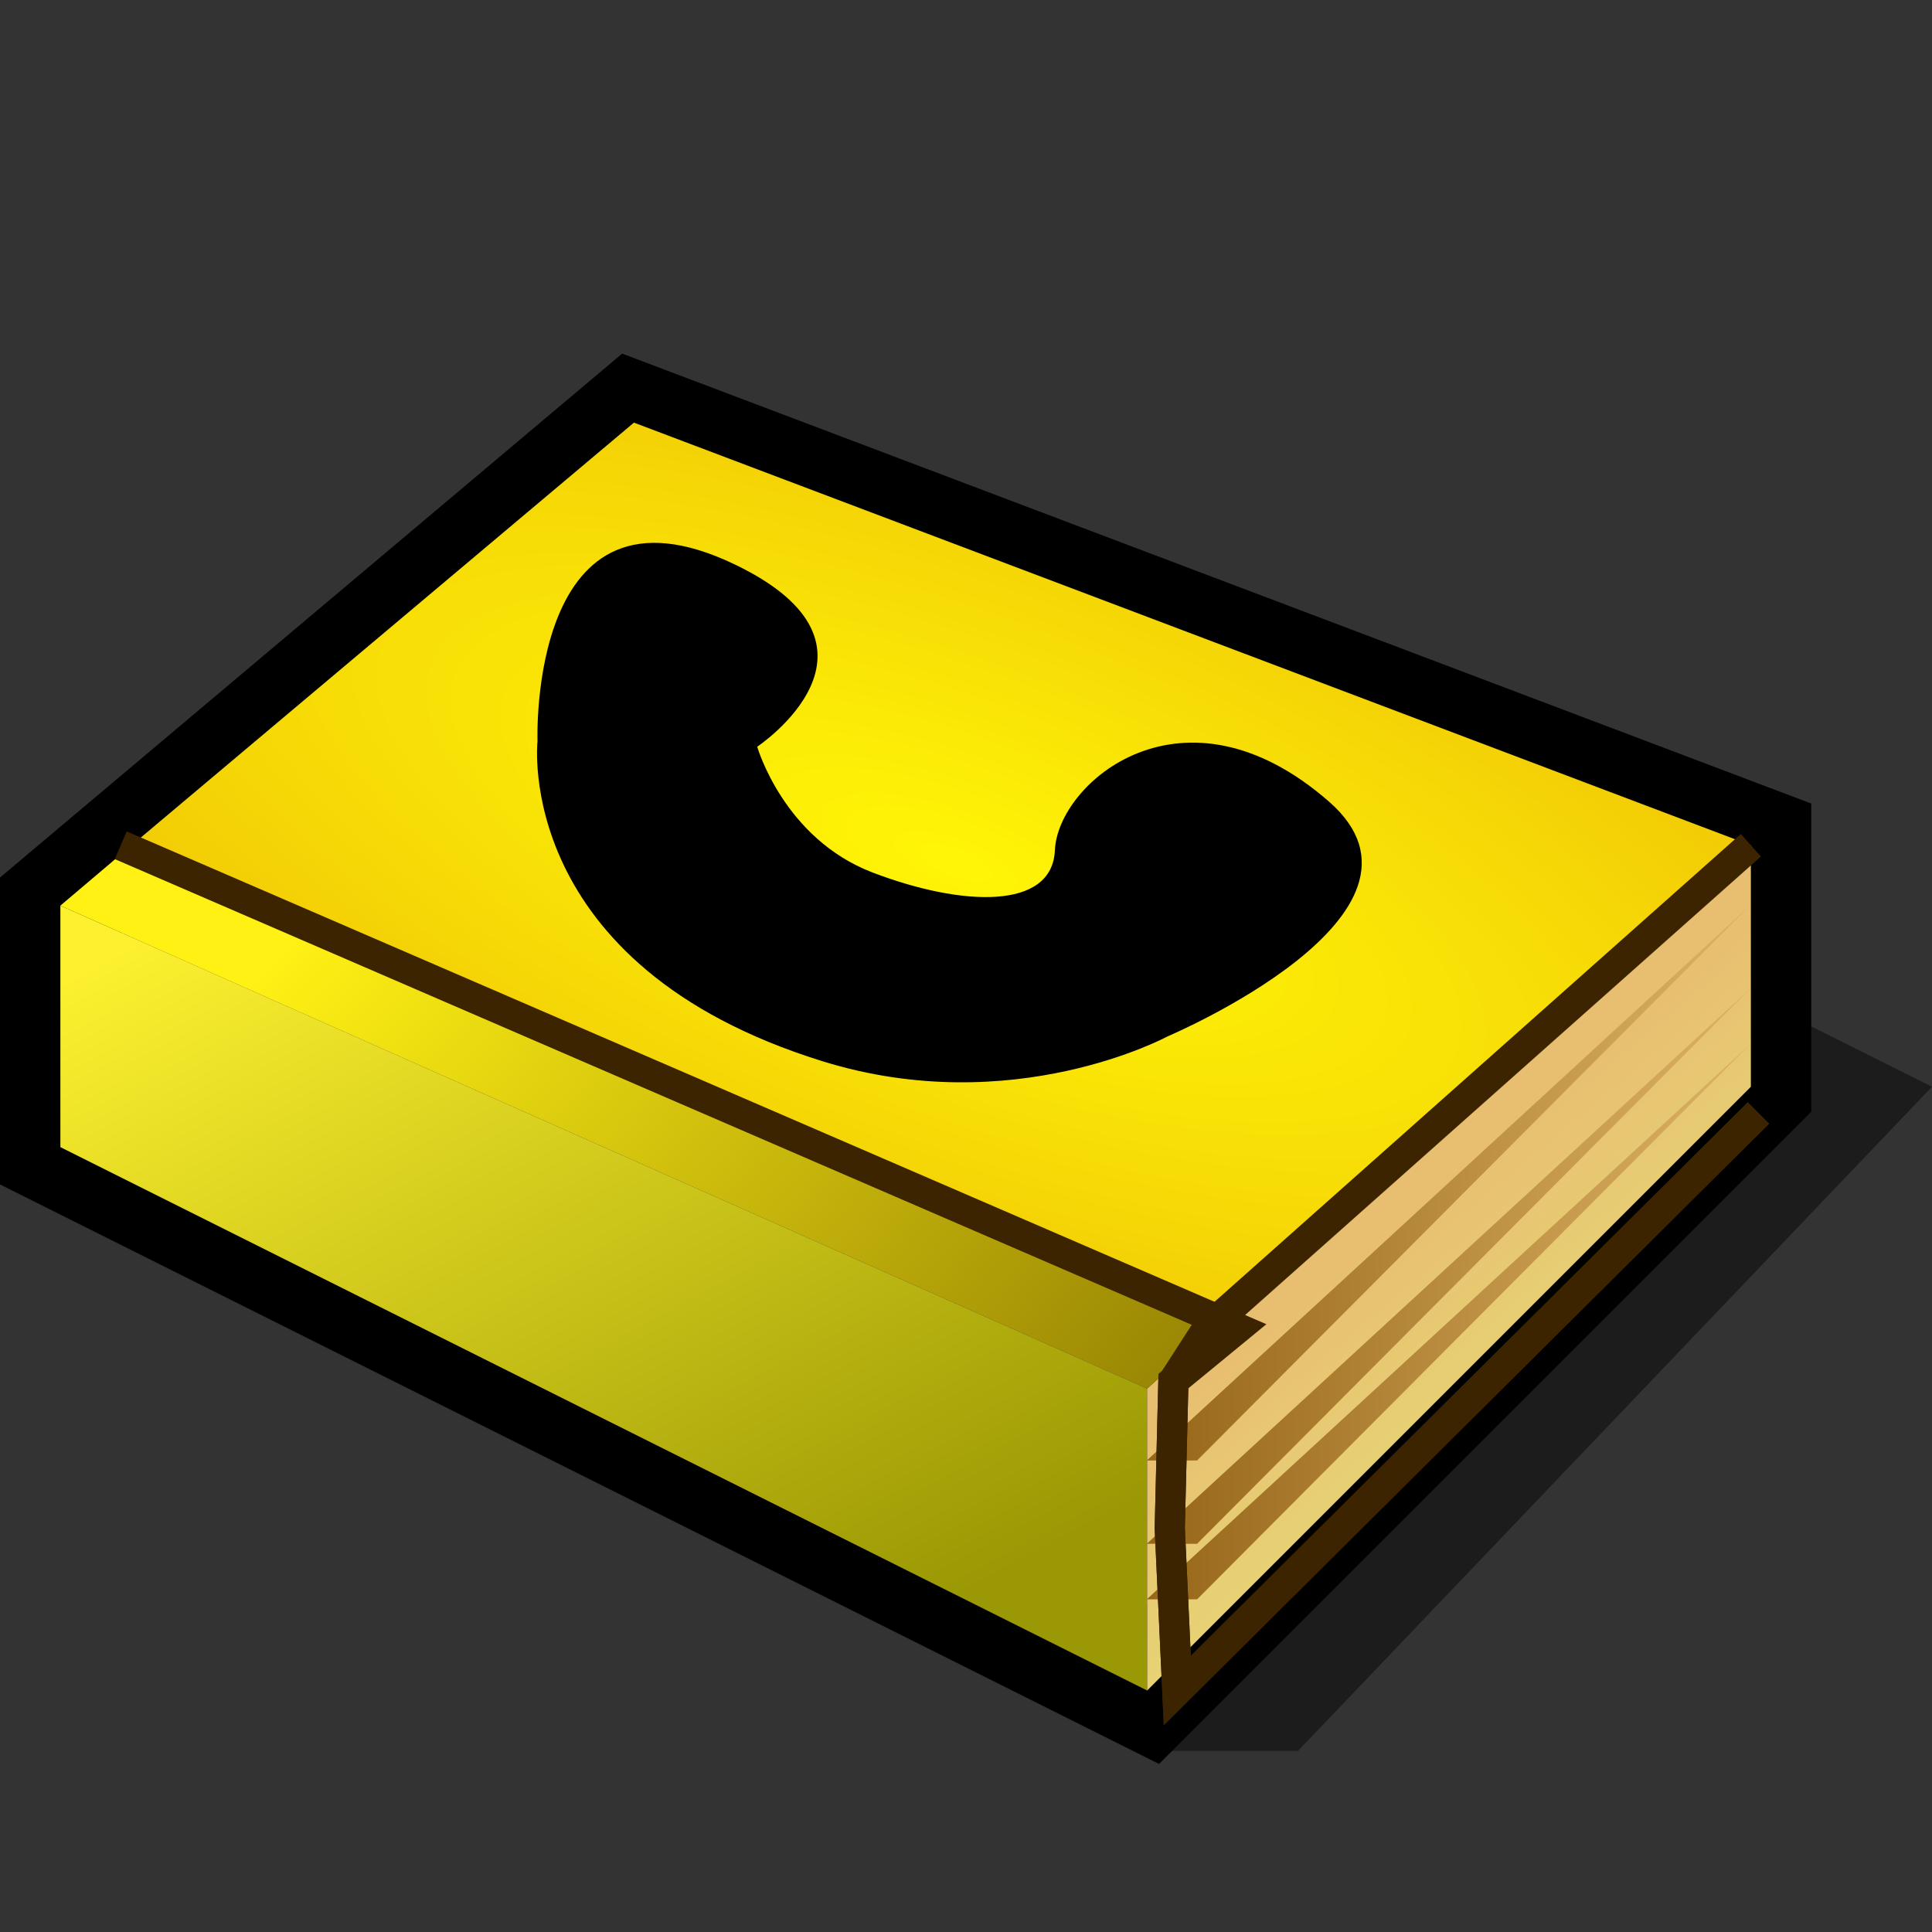<?xml version="1.0" encoding="UTF-8" standalone="yes"?>
<svg version="1.1" width="64" height="64" color-interpolation="linearRGB"
     xmlns:svg="http://www.w3.org/2000/svg" xmlns="http://www.w3.org/2000/svg">
 <rect width="100%" height="100%" fill="#333333" stroke="none"/>
 <g>
  <path style="fill:#010000; fill-opacity:0.443"
        d="M38 58H43L64 36L56 32H38V58z"
  />
  <path style="fill:none; stroke:#010000; stroke-width:4"
        d="M2 30L21 14L58 28V36L38 56L2 38V30z"
  />
  <linearGradient id="gradient0" gradientUnits="userSpaceOnUse" x1="35.39" y1="14.68" x2="50.49" y2="42.9">
   <stop offset="0" stop-color="#fcf02f"/>
   <stop offset="1" stop-color="#9a9804"/>
  </linearGradient>
  <path style="fill:url(#gradient0)"
        d="M38 56L2 38V30L38 46V56z"
  />
  <linearGradient id="gradient1" gradientUnits="userSpaceOnUse" x1="35.46" y1="64.93" x2="27.91" y2="55.93">
   <stop offset="0" stop-color="#e6e276"/>
   <stop offset="1" stop-color="#e8bf71"/>
  </linearGradient>
  <path style="fill:url(#gradient1)"
        d="M38 46V56L58 36V28L38 46z"
  />
  <radialGradient id="gradient2" gradientUnits="userSpaceOnUse" cx="0" cy="0" r="64" gradientTransform="matrix(0.607,0.228,-0.081,0.217,31.667,28.574)">
   <stop offset="0" stop-color="#fff606"/>
   <stop offset="1" stop-color="#f0c606"/>
  </radialGradient>
  <path style="fill:url(#gradient2)"
        d="M4.23 28.11L21 14L58 28L40 44L4.23 28.11z"
  />
  <linearGradient id="gradient3" gradientUnits="userSpaceOnUse" x1="33.55" y1="5.08" x2="57.12" y2="26.73">
   <stop offset="0" stop-color="#fff114"/>
   <stop offset="1" stop-color="#978404"/>
  </linearGradient>
  <path style="fill:url(#gradient3)"
        d="M2 30L4.23 28.11L40.37 43.86L38 46L2 30z"
  />
  <linearGradient id="gradient4" gradientUnits="userSpaceOnUse" x1="26" y1="-48" x2="62" y2="-48">
   <stop offset="0" stop-color="#7f4c00"/>
   <stop offset="1" stop-color="#e8bf71"/>
  </linearGradient>
  <path style="fill:url(#gradient4)"
        d="M58 32L34 54H36"
        transform="matrix(0.833,0,0,0.836,9.667,3.236)"
  />
  <linearGradient id="gradient5" gradientUnits="userSpaceOnUse" x1="26" y1="-48" x2="62" y2="-48">
   <stop offset="0" stop-color="#7f4c00"/>
   <stop offset="1" stop-color="#e8bf71"/>
  </linearGradient>
  <path style="fill:url(#gradient5)"
        d="M58 32L34 54H36"
        transform="matrix(0.833,0,0,0.836,9.667,5.996)"
  />
  <linearGradient id="gradient6" gradientUnits="userSpaceOnUse" x1="26" y1="-48" x2="62" y2="-48">
   <stop offset="0" stop-color="#7f4c00"/>
   <stop offset="1" stop-color="#e8bf71"/>
  </linearGradient>
  <path style="fill:url(#gradient6)"
        d="M58 32L34 54H36"
        transform="matrix(0.833,0,0,0.836,9.667,7.836)"
  />
  <path style="fill:none; stroke:#3c2400; stroke-width:1"
        d="M58 28L40 44L38.87 45.75L38.75 50.62L39 56L58.25 36.87"
  />
  <path style="fill:none; stroke:#3c2400; stroke-width:1"
        d="M4 28L41 44L38.87 45.75L38.75 50.62L39 56L58.25 36.87"
  />
  <path style="fill:#010000"
        d="M17.72 24.13C17.72 24.13 17.21 31.58 27.62 34.32C34 36 39 33 39 33C39 33 48.41 28.53 44 25C39 21 35 24.76 35 27C35 29 32 29 29 28C26 27 25 24 25 24C25 24 29.81 20.49 24 18C17 15 17.72 24.13 17.72 24.13z"
        transform="matrix(0.999,0.043,-0.043,0.999,1.141,-0.315)"
  />
 </g>
</svg>
